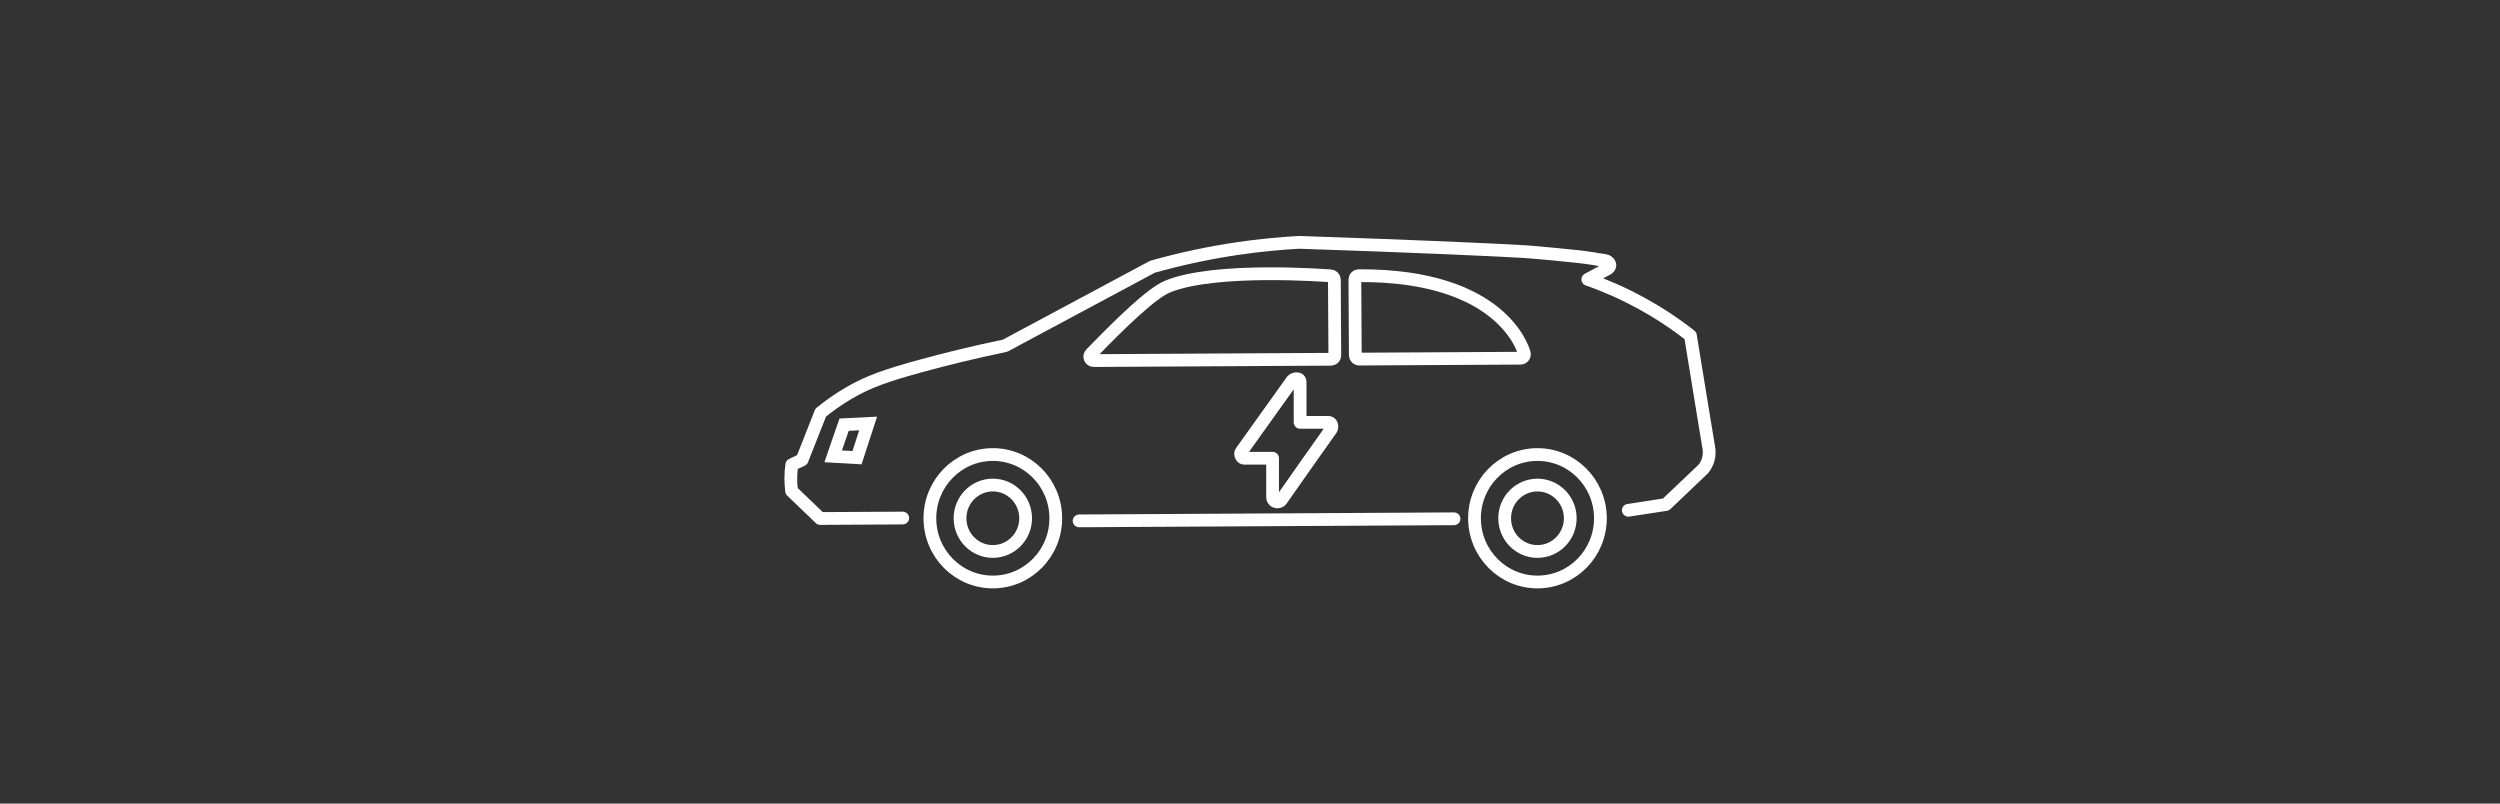 <svg width="196" height="63" viewBox="0 0 196 63" fill="none" xmlns="http://www.w3.org/2000/svg">
<rect x="0" y="0" width="196" height="63" fill="#333333" stroke="none"/>
<path d="M104.336 28.166L85.749 28.269C85.688 28.269 85.628 28.252 85.577 28.219C85.526 28.186 85.486 28.138 85.462 28.082C85.436 28.026 85.429 27.964 85.441 27.904C85.453 27.843 85.484 27.788 85.529 27.746L85.859 27.408C87.838 25.375 90.279 22.975 91.552 22.461C95.285 20.936 103.961 21.6 104.328 21.627C104.405 21.633 104.477 21.668 104.53 21.724C104.583 21.781 104.614 21.855 104.615 21.933L104.649 27.856C104.647 27.939 104.614 28.017 104.555 28.075C104.497 28.133 104.418 28.165 104.336 28.166Z" stroke="white" stroke-linecap="round" stroke-linejoin="round"/>
<path d="M119.204 28.083L106.567 28.153C106.485 28.154 106.406 28.122 106.348 28.065C106.29 28.007 106.257 27.929 106.256 27.847V27.847L106.223 21.924C106.223 21.842 106.255 21.763 106.313 21.705C106.37 21.647 106.448 21.615 106.53 21.614C117.794 21.552 119.441 27.45 119.505 27.7C119.518 27.745 119.519 27.792 119.509 27.838C119.5 27.884 119.479 27.926 119.449 27.962C119.421 28 119.384 28.031 119.341 28.052C119.299 28.073 119.252 28.084 119.204 28.083V28.083Z" stroke="white" stroke-linecap="round" stroke-linejoin="round"/>
<path d="M113.995 40.673L84.602 40.836" stroke="white" stroke-linecap="round" stroke-linejoin="round"/>
<path d="M120.557 43.235C121.977 43.224 123.119 42.05 123.108 40.612C123.098 39.175 121.937 38.018 120.517 38.029C119.097 38.039 117.954 39.213 117.965 40.651C117.976 42.089 119.136 43.246 120.557 43.235Z" stroke="white" stroke-linecap="round" stroke-linejoin="round"/>
<path d="M120.575 45.628C123.3 45.607 125.493 43.354 125.472 40.594C125.451 37.835 123.225 35.615 120.499 35.636C117.774 35.656 115.581 37.91 115.602 40.669C115.623 43.428 117.849 45.648 120.575 45.628Z" stroke="white" stroke-linecap="round" stroke-linejoin="round"/>
<path d="M77.858 43.235C79.278 43.224 80.421 42.05 80.41 40.612C80.399 39.175 79.239 38.018 77.818 38.028C76.398 38.039 75.256 39.213 75.266 40.651C75.277 42.089 76.438 43.246 77.858 43.235Z" stroke="white" stroke-linecap="round" stroke-linejoin="round"/>
<path d="M77.876 45.628C80.602 45.607 82.794 43.353 82.773 40.594C82.752 37.835 80.526 35.615 77.8 35.636C75.075 35.656 72.882 37.91 72.903 40.669C72.924 43.428 75.15 45.648 77.876 45.628Z" stroke="white" stroke-linecap="round" stroke-linejoin="round"/>
<path d="M127.66 40.007L130.61 39.553L133.535 36.77C133.722 36.543 133.858 36.278 133.934 35.993C134.014 35.681 134.023 35.355 133.959 35.039C133.829 34.313 133.29 30.943 132.53 26.315C130.108 24.413 127.39 22.923 124.484 21.905L126.063 21.055C126.107 21.024 126.144 20.983 126.171 20.936C126.197 20.888 126.213 20.836 126.216 20.782C126.211 20.735 126.197 20.69 126.174 20.65C126.152 20.609 126.121 20.573 126.084 20.545C125.923 20.399 125.745 20.411 125.327 20.35C125.112 20.319 125.31 20.338 124.877 20.27C124.233 20.17 123.743 20.119 123.743 20.119C120.75 19.806 119.585 19.731 119.585 19.731C117.693 19.61 110.979 19.302 101.833 19C100.345 19.083 98.74 19.235 97.04 19.485C94.784 19.817 92.551 20.294 90.355 20.912L78.799 27.102C76.254 27.631 74.091 28.173 72.388 28.636C69.388 29.45 68.021 29.959 66.565 30.808C65.784 31.264 65.041 31.78 64.342 32.352L62.883 36.055L62.078 36.434C61.979 37.118 61.974 37.812 62.063 38.496L64.305 40.65L70.775 40.614" stroke="white" stroke-linecap="round" stroke-linejoin="round"/>
<path d="M66.179 33.294L68.063 33.2C67.772 34.094 67.48 34.989 67.189 35.883L65.323 35.775C65.399 35.55 65.475 35.325 65.552 35.1C65.761 34.498 65.97 33.896 66.179 33.294Z" stroke="white" stroke-miterlimit="10"/>
<path d="M100.169 39.346C100.118 39.35 100.066 39.343 100.017 39.326C99.969 39.309 99.924 39.282 99.886 39.247C99.849 39.211 99.819 39.168 99.799 39.121C99.78 39.073 99.77 39.022 99.771 38.97V35.927H97.552C97.504 35.927 97.457 35.913 97.416 35.887C97.376 35.861 97.343 35.825 97.322 35.781C97.279 35.721 97.257 35.647 97.26 35.573C97.259 35.511 97.282 35.452 97.322 35.406C98.641 33.551 99.981 31.696 101.3 29.841C101.349 29.787 101.412 29.745 101.481 29.72C101.55 29.694 101.624 29.686 101.697 29.695C101.728 29.695 101.758 29.701 101.786 29.712C101.814 29.724 101.839 29.741 101.86 29.762C101.882 29.783 101.899 29.808 101.91 29.836C101.922 29.864 101.928 29.894 101.928 29.924V33.114H104.147C104.195 33.114 104.242 33.128 104.283 33.153C104.323 33.179 104.356 33.216 104.377 33.259C104.404 33.318 104.419 33.382 104.419 33.447C104.419 33.512 104.404 33.576 104.377 33.635C103.058 35.49 101.739 37.365 100.441 39.22C100.415 39.258 100.379 39.287 100.337 39.304C100.286 39.335 100.228 39.349 100.169 39.346V39.346Z" stroke="white" stroke-linecap="round" stroke-linejoin="round"/>
</svg>
